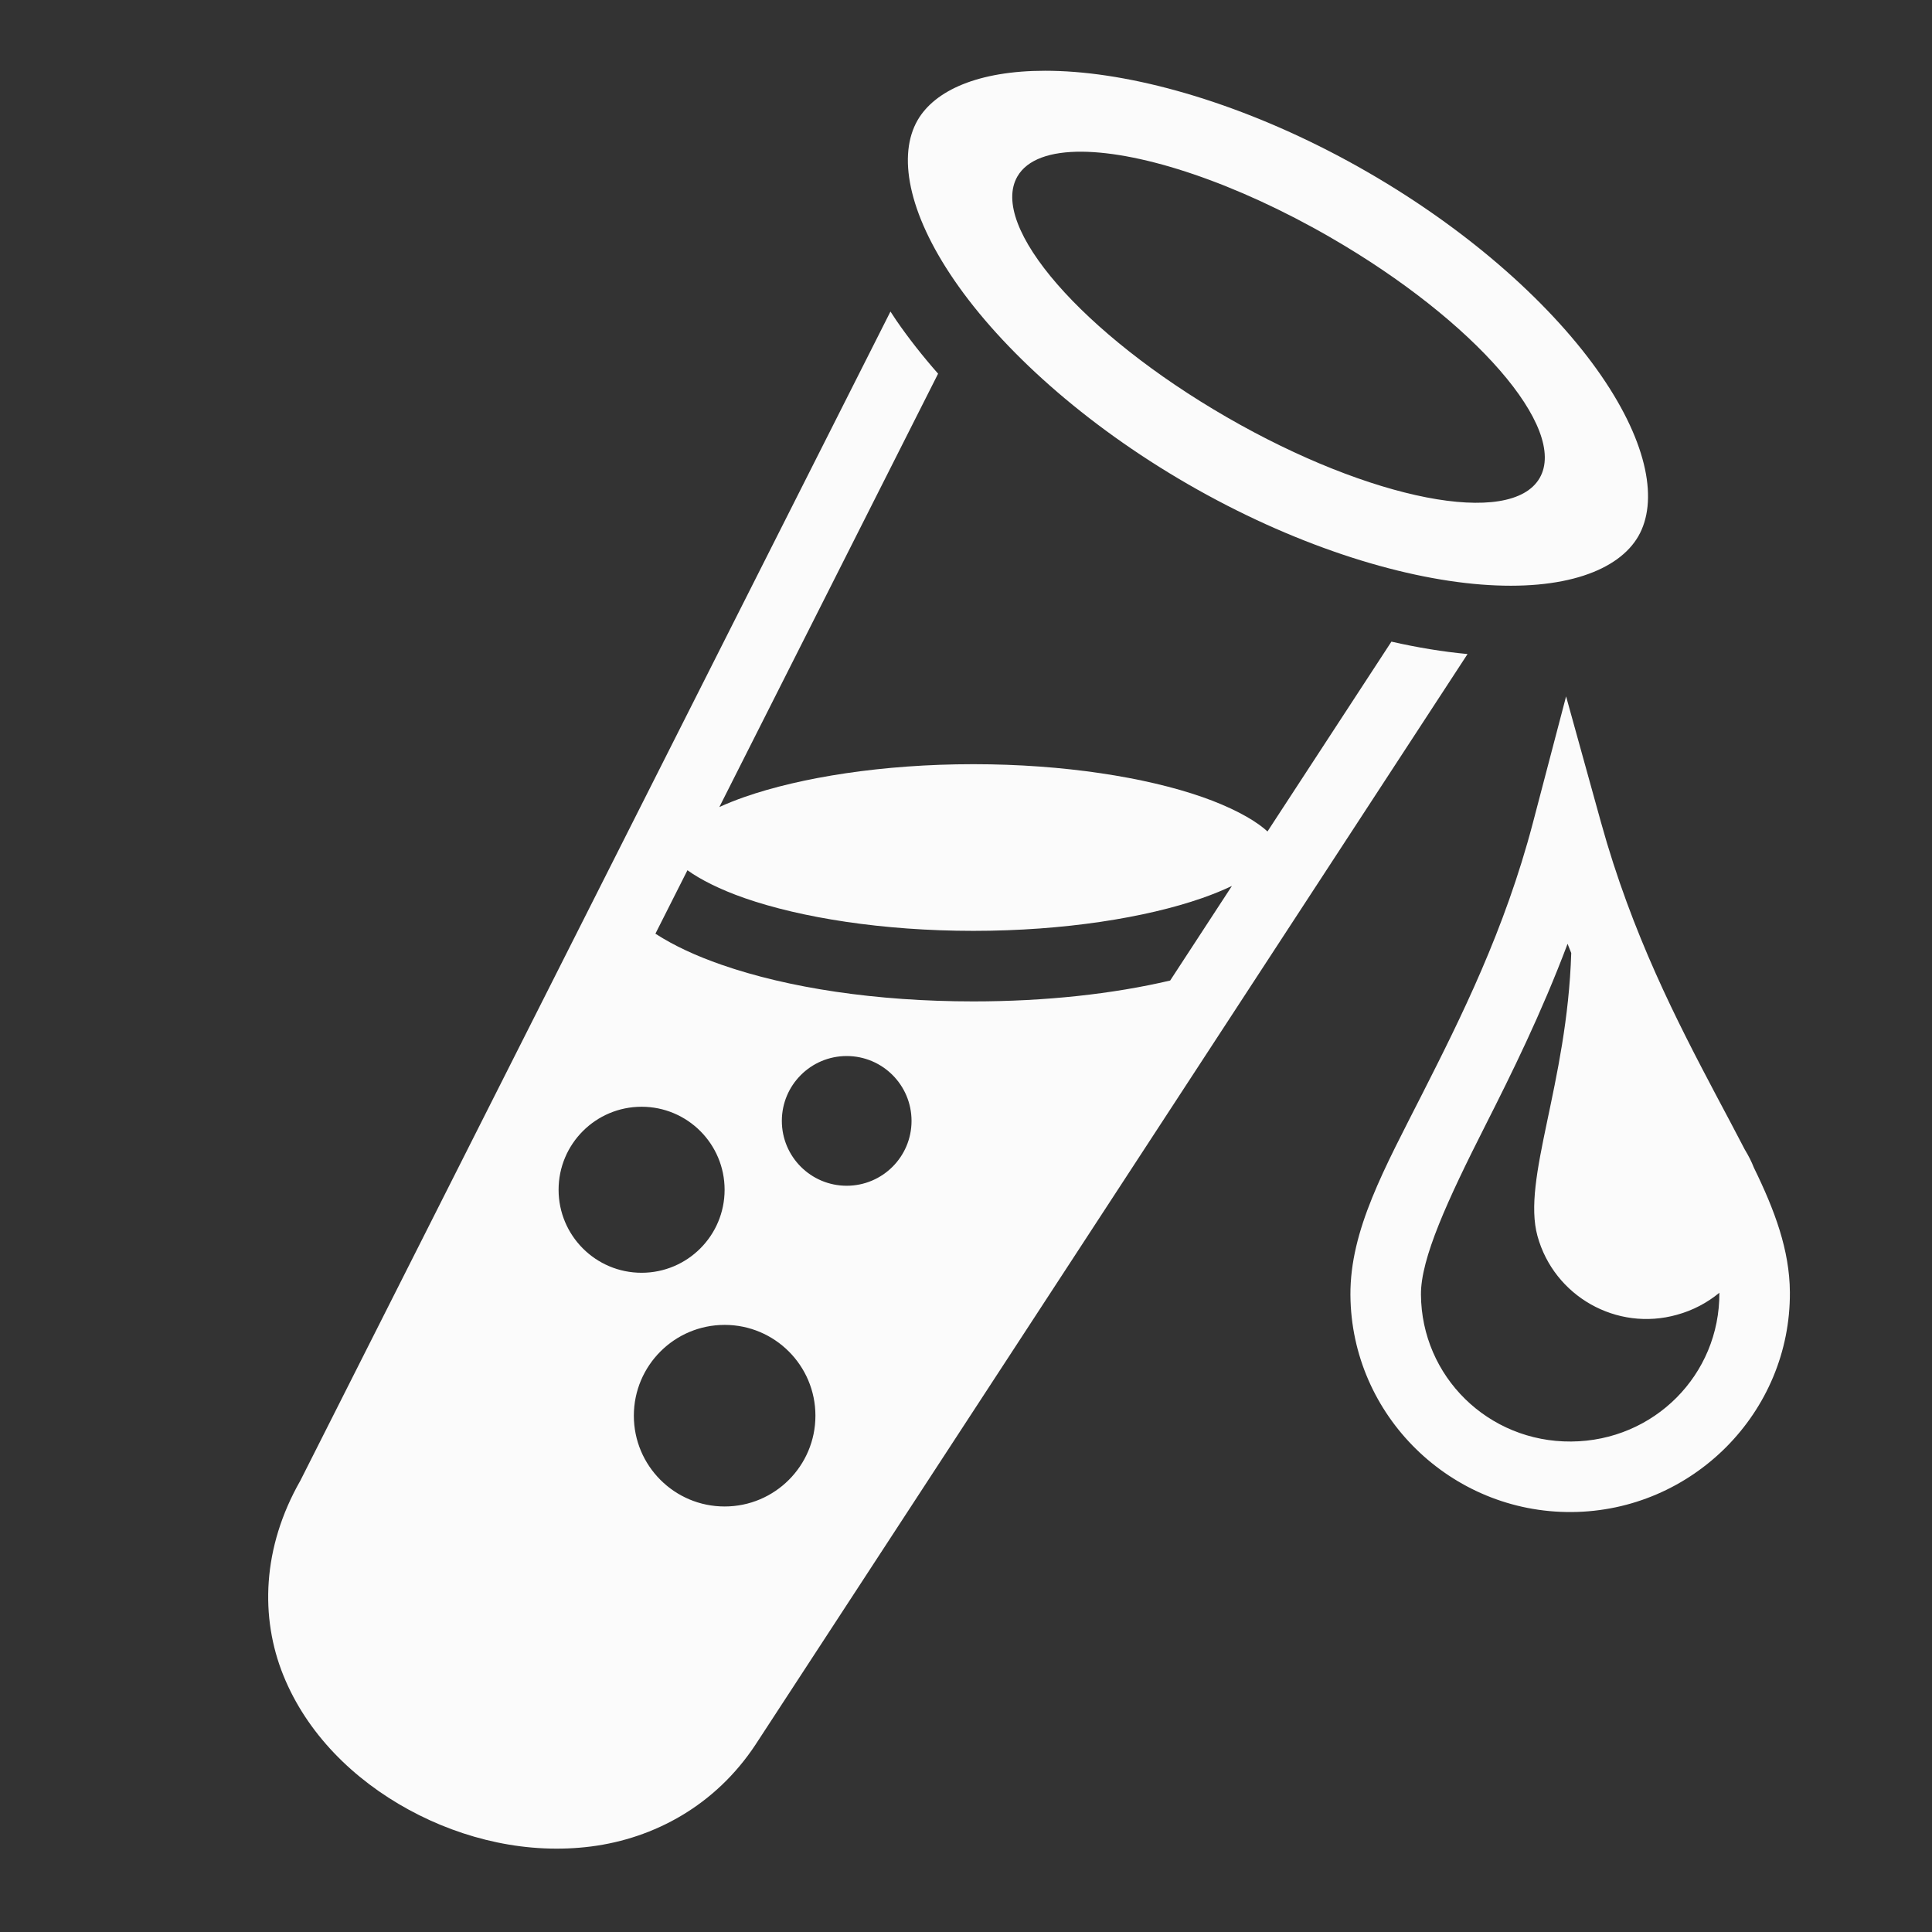 <svg xmlns="http://www.w3.org/2000/svg" viewBox="0 0 512 512" style="height: 512px; width: 512px;"><rect x="0" y="0" width="512" height="512" fill="#333333" stroke="none"/><g class="" transform="translate(0,0)" style=""><path d="M276.95 18.752c-17.61.005-29.2 5.172-33.776 13.1-5.232 9.06-2.762 24.25 9.775 42.494 12.536 18.243 34.302 38.05 61.864 53.963 27.562 15.91 55.6 24.856 77.666 26.592 22.068 1.736 36.456-3.72 41.688-12.78 5.23-9.06 2.762-24.25-9.775-42.493-12.538-18.244-34.303-38.05-61.866-53.964-27.562-15.913-55.598-24.858-77.666-26.594-2.757-.217-5.395-.32-7.91-.32zm9.818 21.453c16.105.134 40.723 8.224 65.804 22.705 38.22 22.067 63.046 50.616 55.453 63.768-7.593 13.152-44.732 5.925-82.95-16.14-38.22-22.068-63.047-50.618-55.454-63.77 2.61-4.52 8.71-6.633 17.148-6.563zm-50.784 42.352L79.594 392.385c-10.137 17.762-10.692 36.284-4.504 51.6 6.224 15.41 18.583 27.613 33.222 35.6 14.64 7.99 31.752 11.89 48.39 9.743 16.64-2.145 32.87-10.827 43.554-27.033l.01-.018L388.914 173.33c-6.485-.61-13.232-1.71-20.172-3.29l-32.846 50.308c-.272-.25-.55-.5-.878-.77-3.27-2.697-8.986-5.776-16.44-8.377-14.908-5.2-36.63-8.684-60.63-8.684-23.997 0-45.72 3.484-60.628 8.685-2.427.848-4.65 1.748-6.683 2.667l57.967-114.84c-4.098-4.665-7.81-9.377-11.055-14.097-.542-.788-1.047-1.582-1.566-2.373zM415.03 184.553l-8.794 33.5c-7.48 28.495-19.135 51.737-29.22 71.646-10.085 19.908-19.258 36.267-19.14 53.5.217 31.9 26.61 57.75 58.634 57.505l-.008.002c32.01-.217 58.057-26.384 57.836-58.29-.076-11.126-4-21.653-9.54-32.974-.62-1.593-1.43-3.186-2.41-4.797-2.39-4.645-4.986-9.447-7.656-14.505-10.25-19.42-22.206-42.452-30.453-72.21l-9.25-33.377zm-232.85 46.07c3.385 2.44 8.59 5.096 15.14 7.38 14.908 5.202 36.63 8.685 60.63 8.685 23.998 0 45.72-3.483 60.628-8.684 2.914-1.017 5.552-2.107 7.893-3.22l-16.365 25.068c-15.16 3.556-32.977 5.53-52.156 5.53-25.762 0-49.088-3.553-66.788-9.728-6.642-2.317-12.488-4.99-17.47-8.215l8.488-16.817zm233.242 19.498c.32.83.65 1.62.973 2.437-1.073 34.75-13.116 59.906-8.944 75.015 4.384 15.93 20.963 25.358 36.974 20.852 4.253-1.17 8.036-3.197 11.226-5.83.126 21.712-17.307 39.275-39.275 39.424h-.007c-21.97.167-39.654-17.217-39.8-38.944v-.002c-.067-9.577 7.017-24.98 17.12-44.927 6.888-13.598 14.798-29.615 21.735-48.024zm-191.04 29.74c9.492 0 17.186 7.697 17.186 17.19 0 9.49-7.694 17.184-17.185 17.184-9.49 0-17.186-7.694-17.186-17.185 0-9.493 7.695-17.19 17.186-17.19zm-54.35 13.44c12.148 0 21.997 9.85 21.997 22s-9.85 21.997-22 21.997c-12.147 0-21.997-9.848-21.997-21.996 0-12.15 9.85-22 21.998-22zm22.007 57.81c13.287 0 24.058 10.775 24.058 24.064 0 13.287-10.77 24.058-24.06 24.058-13.286 0-24.06-10.77-24.06-24.058 0-13.29 10.774-24.063 24.06-24.063z" fill="#fbfbfb" fill-opacity="1"></path></g></svg>